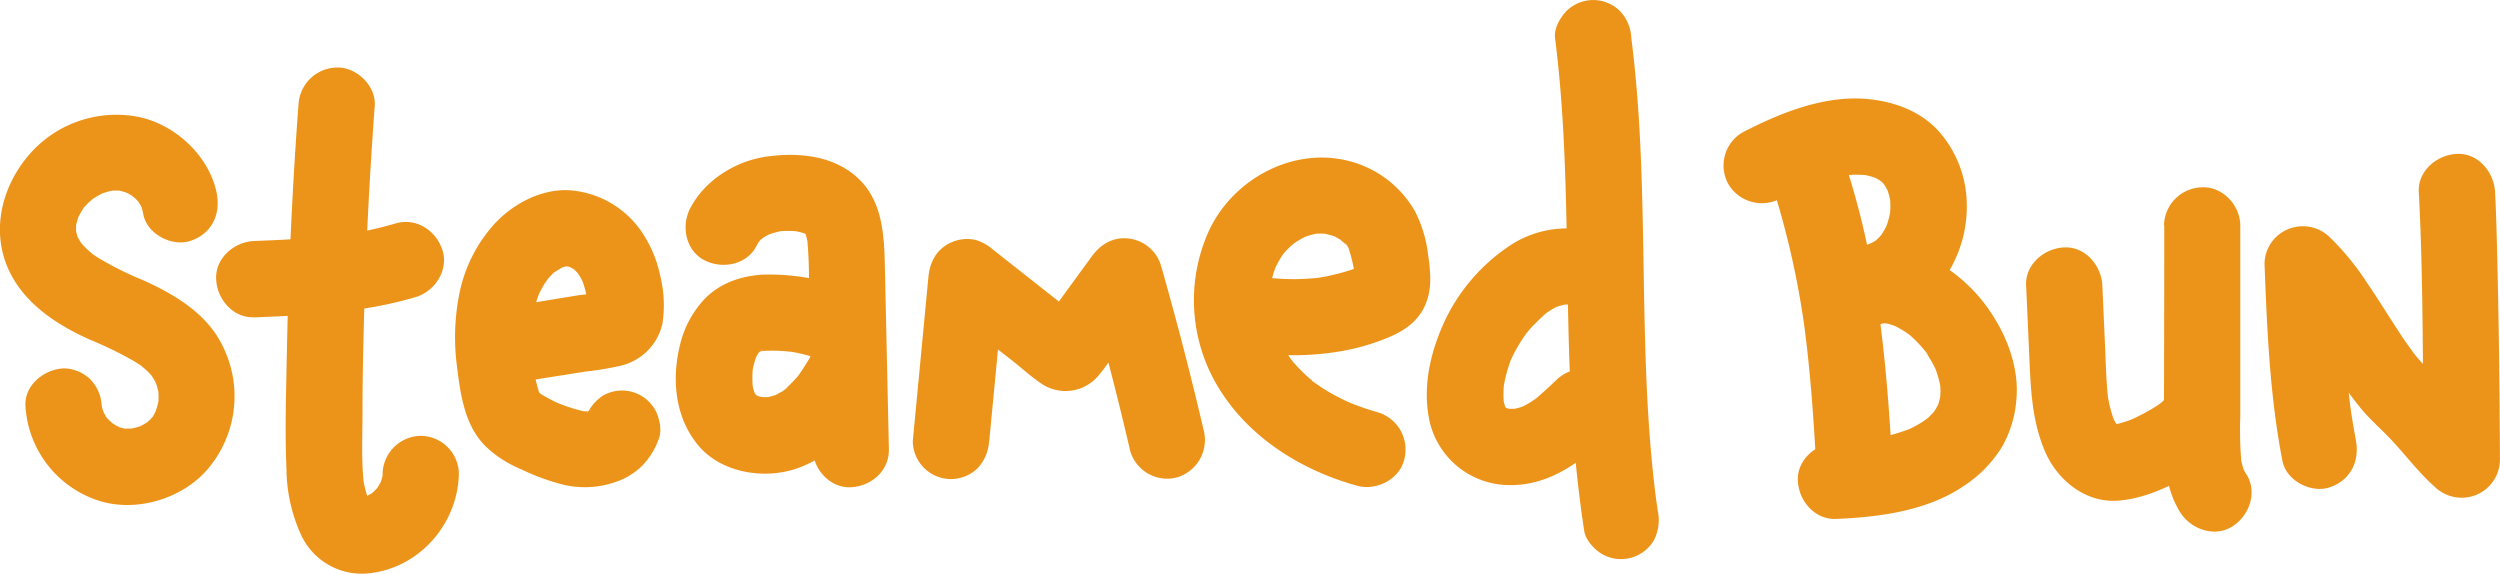 <svg id="Layer_1" data-name="Layer 1" xmlns="http://www.w3.org/2000/svg" viewBox="0 0 491.59 112.82"><defs><style>.cls-1{fill:#ec941a;}</style></defs><path class="cls-1" d="M42.66,38.19C41.28,30.82,34.57,24.5,27.29,23A22.67,22.67,0,0,0,6,30.11C0,36.84-2.12,46.46,2.47,54.55c3.3,5.82,9.27,9.58,15.23,12.25a74.12,74.12,0,0,1,8.86,4.34l.94.61c.56.38,1.65,1.54,0-.08.57.55,1.21,1,1.77,1.6.21.23.41.46.62.68.48.59.32.37-.48-.65.15.2.29.4.43.61a14.64,14.64,0,0,1,1.26,2.34l-.76-1.79a15.85,15.85,0,0,1,1,3.66l-.27-2a16.57,16.57,0,0,1,0,3.79l.27-2a15.35,15.35,0,0,1-1,3.65l.76-1.79A14.51,14.51,0,0,1,30,82c-.92,1.38,1.12-1.19.19-.22-.25.26-.49.54-.75.79s-.55.48-.8.73c1.52-1.51.9-.67.35-.3a15.48,15.48,0,0,1-2.23,1.21l1.79-.75a15.75,15.75,0,0,1-3.83,1l2-.27a14.13,14.13,0,0,1-3.25,0l2,.26a13.43,13.43,0,0,1-3.1-.84l1.8.75A20,20,0,0,1,22,83.16c-1.14-.68,1.37,1.23.39.31-.3-.28-.62-.55-.91-.84s-.74-.63-.83-.93l.74,1c-.14-.19-.27-.39-.4-.59a14.72,14.72,0,0,1-1.15-2.19l.76,1.79a12.89,12.89,0,0,1-.8-3.06l.27,2c0-.24-.05-.47-.06-.71a8,8,0,0,0-2.2-5.3,7.63,7.63,0,0,0-5.3-2.2c-3.83.17-7.8,3.31-7.5,7.5A20.84,20.84,0,0,0,19.35,98.43c7.34,2.39,16.38-.29,21.41-6.09a22.08,22.08,0,0,0,3-24.35c-3.06-6.34-9.49-10.14-15.66-12.91a63.63,63.63,0,0,1-9-4.52l-.92-.62c-1.58-1.12,1,.89.06.05-.55-.48-1.09-.94-1.6-1.46-.25-.26-.48-.53-.72-.79-.86-.92,1.16,1.68.1.12a14.2,14.2,0,0,1-1.17-2.13l.76,1.79a12.49,12.49,0,0,1-.84-3.13l.27,2a13.31,13.31,0,0,1,0-3l-.27,2a16.2,16.2,0,0,1,1-3.69L15,43.52a21.87,21.87,0,0,1,1.58-2.84c.45-.62.29-.42-.49.61l.49-.57c.29-.33.59-.65.91-.95s.7-.56,1-.88c-1,.78-1.24.94-.62.49.2-.14.41-.29.62-.42a16.72,16.72,0,0,1,2.65-1.39l-1.79.76a15.8,15.8,0,0,1,3.58-1l-2,.26a14.46,14.46,0,0,1,3.66,0l-2-.27a14.67,14.67,0,0,1,3.05.84l-1.8-.76a14.23,14.23,0,0,1,2.19,1.14c.58.37,1.12,1.08-.38-.35.3.28.63.52.92.81s.57.59.85.88c.85.91-1-1.54-.33-.41a14.15,14.15,0,0,1,1.16,2.13l-.75-1.8a12.78,12.78,0,0,1,.68,2.34c.72,3.87,5.59,6.41,9.22,5.24,4.14-1.34,6-5.08,5.24-9.23Z"/><path class="cls-1" d="M58.68,20.73q-1.78,24-2.26,48.11c-.15,7.79-.42,15.63-.09,23.42a31.75,31.75,0,0,0,3,13.19,13.17,13.17,0,0,0,12.7,7.33C82.17,112,90,103.22,90.23,93.2a7.56,7.56,0,0,0-7.5-7.5,7.64,7.64,0,0,0-7.5,7.5,13.36,13.36,0,0,1-.1,1.41l.27-2a13,13,0,0,1-.85,3.06l.76-1.79a14.2,14.2,0,0,1-1.08,2c-.9,1.38,1.12-1.22.22-.23-.24.26-.47.53-.72.78s-.52.49-.78.73c-1,.9,1.46-1,.39-.31a18.28,18.28,0,0,1-2.18,1.17L73,97.31a12.12,12.12,0,0,1-2.49.69l2-.27a8.66,8.66,0,0,1-2.33,0l2,.27A8.22,8.22,0,0,1,71,97.71l1.8.75c-.36-.15-.67-.38-1-.53q1.39,1.14.78.54c-.39-.42-.21-.16.54.77-.27-.72-.85-1.43-1.17-2.16l.76,1.79a20.62,20.62,0,0,1-1.34-5.07l.26,2c-.6-4.64-.37-9.39-.35-14q0-7.32.19-14.65.32-14.76,1.13-29.52.47-8.43,1.09-16.85c.29-3.92-3.66-7.67-7.5-7.5a7.68,7.68,0,0,0-7.5,7.5Z"/><path class="cls-1" d="M50,62.41c10.64-.43,21.49-.93,31.76-4,3.76-1.12,6.51-5.32,5.24-9.23s-5.2-6.43-9.23-5.24a75.78,75.78,0,0,1-11.46,2.41l2-.27c-6.08.8-12.2,1.06-18.31,1.31-3.92.15-7.69,3.34-7.5,7.5.17,3.93,3.3,7.67,7.5,7.5Z"/><path class="cls-1" d="M99.89,75.48l15.28-2.42a58.79,58.79,0,0,0,7.1-1.2,11,11,0,0,0,8-8.25,24,24,0,0,0-.45-9.4,23.79,23.79,0,0,0-3-7.61,18.79,18.79,0,0,0-14.71-9.18c-5.5-.37-11.08,2.55-14.76,6.48a28.75,28.75,0,0,0-7,13.75,43.49,43.49,0,0,0-.51,14.26c.71,5.69,1.51,12,5.93,16.12a22.74,22.74,0,0,0,6.81,4.29,41.86,41.86,0,0,0,8.52,3.06,18.36,18.36,0,0,0,11.31-1.14,13.49,13.49,0,0,0,3.87-2.66,14.52,14.52,0,0,0,3.26-5.29c.7-1.66.1-4.31-.76-5.78a7.49,7.49,0,0,0-10.26-2.69,8.9,8.9,0,0,0-3.45,4.48l-.13.32.76-1.79c-.16.31-.36.58-.53.89.82-1,1-1.29.62-.87a4.17,4.17,0,0,1-.37.36c.1-.4,1.68-1.11.38-.38a10.59,10.59,0,0,1-1,.46l1.79-.76a10.41,10.41,0,0,1-2.06.54l2-.27a12.09,12.09,0,0,1-2.82,0l2,.27a32.56,32.56,0,0,1-7.38-2.42l1.79.75a24.88,24.88,0,0,1-4-2.08c-1.07-.69,1.3,1.24.36.27-.17-.18-.75-.56-.77-.78,0,.2,1.13,1.64.41.49a9.15,9.15,0,0,1-.66-1.33l.75,1.79a35.16,35.16,0,0,1-1.62-7.4l.27,2a41.51,41.51,0,0,1-.14-10.68l-.27,2A27.55,27.55,0,0,1,106.31,57l-.76,1.79A23,23,0,0,1,107,55.92c.26-.43.63-.84.85-1.29-.79,1-.95,1.2-.46.6.12-.15.25-.29.38-.43.3-.34.61-.67.94-1s.37-.35.57-.52c.59-.49.38-.34-.62.46.89-.48,1.68-1.1,2.61-1.52l-1.79.76a12.4,12.4,0,0,1,2.84-.8l-2,.27a11,11,0,0,1,2.22,0l-2-.27a10.17,10.17,0,0,1,2.54.69l-1.79-.76a16,16,0,0,1,1.81,1c.75.46-1.37-1.2-.46-.36.28.26.56.52.82.8s1,1.15.16.11-.08-.09.09.17a17.08,17.08,0,0,1,1.2,2.23l-.76-1.8a23.2,23.2,0,0,1,1.54,5.84l-.27-2a14.07,14.07,0,0,1,.13,3.49l.27-2a7.47,7.47,0,0,1-.28,1l.75-1.79c-.47,1,.76-.74,1.09-1,1-.76.07-.11-.19,0l1.79-.76a25.53,25.53,0,0,1-5.15,1l-6.06,1L95.9,61a7.5,7.5,0,0,0-4.48,3.44,7.53,7.53,0,0,0,2.69,10.27,8.61,8.61,0,0,0,5.78.75Z"/><path class="cls-1" d="M148.71,48.45c.16-.3.32-.59.5-.88.43-.67,1-.84-.39.44.43-.4.83-.87,1.26-1.29,1-1-.62.47-.62.45a6.64,6.64,0,0,1,.83-.55,14.38,14.38,0,0,1,1.79-.92l-1.8.76a17.78,17.78,0,0,1,4.28-1.18l-2,.27a20.45,20.45,0,0,1,4.82,0l-2-.26a16.53,16.53,0,0,1,3.67.89l-1.79-.75c.48.2.92.46,1.39.7,1.2.62-1.3-1.25-.19-.1s-.79-1.42-.21-.27c.22.42.45.82.63,1.25l-.75-1.79a15.43,15.43,0,0,1,.81,3.16l-.27-2a86.76,86.76,0,0,1,.4,9.54l.24,10.72.48,21.67c.09,3.92,3.39,7.69,7.5,7.5s7.59-3.29,7.5-7.5L174,52.41c-.13-6-.42-12.63-5.05-17.15-4.82-4.71-12-5.38-18.38-4.44-6,.9-11.93,4.6-14.81,10.06-1.84,3.46-1,8.31,2.69,10.26,3.47,1.83,8.3,1,10.26-2.69Z"/><path class="cls-1" d="M169.49,58.36a25.44,25.44,0,0,0-9.42-3.49A45.3,45.3,0,0,0,150,54c-4.29.27-8.38,1.63-11.44,4.78a19.83,19.83,0,0,0-4.79,8.81c-1.79,7-1.05,14.82,3.85,20.35,4.47,5,12.47,6.3,18.69,4.3,7.41-2.4,12.44-8.47,16.29-15,2-3.37.87-8.37-2.69-10.26a7.64,7.64,0,0,0-10.26,2.69c-.65,1.1-1.32,2.18-2,3.23-.19.28-.39.55-.58.82-.58.83.32-.37.45-.55a14.5,14.5,0,0,1-1.29,1.53c-.4.44-.82.87-1.25,1.28-.24.23-.49.44-.74.66-.79.72.56-.33.6-.43-.15.37-1.32.91-1.65,1.1a14.61,14.61,0,0,1-1.63.82l1.79-.76a14,14,0,0,1-3.36.89l2-.26a14.06,14.06,0,0,1-3.11,0l2,.27a11.56,11.56,0,0,1-2.93-.79l1.8.76c-.41-.19-.79-.42-1.18-.62-.95-.48.77.58.7.59s-.54-.48-.63-.56-.3-.34-.46-.5c-.51-.52.84,1.33.49.6-.24-.52-.56-1-.79-1.54l.75,1.79a13.46,13.46,0,0,1-.78-3l.27,2a20.83,20.83,0,0,1,0-5.35l-.27,2a18.48,18.48,0,0,1,1.08-4.13l-.76,1.8a14.31,14.31,0,0,1,.69-1.42c.14-.25.3-.49.45-.73.59-1-1,1.18-.45.57.2-.22.8-1.08,1.09-1.07,0,0-1.62,1.09-.69.58.34-.18.65-.36,1-.52l-1.79.76a11,11,0,0,1,2.47-.68l-2,.27a32.35,32.35,0,0,1,8.16.32l-2-.27a26.25,26.25,0,0,1,6.1,1.54L159.34,70a18.15,18.15,0,0,1,2.58,1.36,7.56,7.56,0,0,0,10.26-2.69,7.66,7.66,0,0,0-2.69-10.26Z"/><path class="cls-1" d="M194.53,86.66l3.07-32.23-12.8,5.31,9.51,7.48L199.16,71c1.89,1.5,3.76,3.22,5.78,4.54a8.44,8.44,0,0,0,10.92-1.52c1.6-1.85,2.95-4,4.39-5.94l7.32-10-13.71-1.8q4.59,16.07,8.37,32.35a7.57,7.57,0,0,0,9.23,5.24,7.68,7.68,0,0,0,5.24-9.23q-3.8-16.28-8.38-32.34a7.53,7.53,0,0,0-6.23-5.38c-3.17-.42-5.65,1.08-7.47,3.58l-5.42,7.43-2.63,3.62-1.32,1.8-.58.81c-.41.54-.39.53,0,0A3.64,3.64,0,0,1,206.07,63l1.79-.76-.3.07h4l-.29-.06L213,63c-1-.56,1.37,1.14.22.23l-1.17-.92-2.33-1.83-4.85-3.82-9.5-7.49a9.6,9.6,0,0,0-3.31-1.93,7.47,7.47,0,0,0-4.89.38c-2.92,1.23-4.32,3.79-4.61,6.85l-3.07,32.23a7.5,7.5,0,0,0,2.2,5.3,7.5,7.5,0,0,0,10.61,0,8.47,8.47,0,0,0,2.19-5.3Z"/><path class="cls-1" d="M245.1,69.08a55.65,55.65,0,0,0,18.48,0,42.93,42.93,0,0,0,7.25-1.89c3.52-1.25,7-2.82,8.94-6.24,2-3.59,1.56-7.32,1-11.2a24.76,24.76,0,0,0-2.56-8.25,20.86,20.86,0,0,0-13-9.85c-11-2.81-22.7,3.56-27.44,13.62a33,33,0,0,0,1.86,31c6,9.84,16.35,16.25,27.29,19.26,3.78,1,8.32-1.29,9.22-5.24a7.63,7.63,0,0,0-5.23-9.22A51,51,0,0,1,265,79l1.79.75A41.62,41.62,0,0,1,261.17,77c-.89-.53-1.76-1.11-2.6-1.71-.07-.06-.63-.39-.63-.46s1.45,1.15.6.45c-.44-.37-.89-.74-1.32-1.12-.77-.69-1.51-1.41-2.21-2.17-.35-.38-.7-.76-1-1.16-.16-.19-.32-.4-.49-.59-.58-.7,1,1.34.47.59a33.08,33.08,0,0,1-3.2-5.57l.76,1.79a28.23,28.23,0,0,1-1.94-7.16l.27,2a26.26,26.26,0,0,1,0-6.57l-.27,2a23.31,23.31,0,0,1,1.52-5.55l-.76,1.8A21.43,21.43,0,0,1,252,50.44l.43-.63c.69-1-.95,1.13-.36.45.37-.43.74-.87,1.14-1.28s.73-.71,1.12-1c.17-.14,1.2-1,.13-.13s-.22.18,0,0a18.9,18.9,0,0,1,3.15-1.73l-1.79.75a17.3,17.3,0,0,1,4-1.09l-2,.26a15.48,15.48,0,0,1,3.6,0l-2-.27a16.6,16.6,0,0,1,3.79,1l-1.8-.76a16.09,16.09,0,0,1,2.06,1.07c.61.38,1.34,1.28-.22-.26.25.25.54.46.79.7a10.46,10.46,0,0,1,.74.75l.46.54-.75-1c.45.15,1.06,1.86,1.22,2.23L265,48.27a28.82,28.82,0,0,1,1.5,6.69l-.27-2a13.52,13.52,0,0,1,.11,2.46l.26-2a6.47,6.47,0,0,1-.25,1.16l.75-1.79a5.39,5.39,0,0,1-.35.72l.72-1q-.62.57.21-.12c1-.76.26-.23,0-.09s-.55.28-.83.41L268.6,52a42.77,42.77,0,0,1-10.36,2.77l2-.27a45.26,45.26,0,0,1-11.8,0l2,.27-1.35-.21a8.17,8.17,0,0,0-5.78.76,7.49,7.49,0,0,0-2.69,10.26,7.28,7.28,0,0,0,4.48,3.45Z"/><path class="cls-1" d="M305.78,7.5c3.15,24.75,1.78,49.74,3.35,74.59.48,7.48,1.26,14.93,2.39,22.34.26,1.74,2,3.64,3.45,4.49a7.51,7.51,0,0,0,10.26-2.7,8.7,8.7,0,0,0,.75-5.77c-.17-1.13-.33-2.26-.48-3.38l.27,2c-3.17-23.67-2.07-47.6-3.27-71.39-.33-6.74-.87-13.47-1.72-20.17a8.2,8.2,0,0,0-2.2-5.3,7.48,7.48,0,0,0-10.6,0c-1.25,1.36-2.44,3.38-2.2,5.3Z"/><path class="cls-1" d="M317.43,47.18a20.31,20.31,0,0,0-21,1.43A36.53,36.53,0,0,0,284.14,63c-2.9,6.2-4.52,13.2-3,20a16.17,16.17,0,0,0,16.19,12.38c7.82-.09,13.87-4.89,19.28-10A7.5,7.5,0,1,0,306,74.76C304.7,76,303.36,77.23,302,78.4c-1.18,1,1.46-1,.19-.16-.35.23-.68.48-1,.7a19.57,19.57,0,0,1-2.55,1.37l1.79-.75a14.69,14.69,0,0,1-3.57,1l2-.27a13.43,13.43,0,0,1-3.23,0l2,.27a11.33,11.33,0,0,1-2.36-.66l1.79.76c-.43-.2-.82-.43-1.23-.65-1.13-.62,1.44,1.33.29.2s.77,1.4.12.22c-.25-.45-.5-.88-.71-1.35l.75,1.79a13.13,13.13,0,0,1-.78-3l.27,2a20.8,20.8,0,0,1,.07-5.17l-.27,2a28.35,28.35,0,0,1,1.85-6.76l-.75,1.79a31.89,31.89,0,0,1,2.29-4.42c.41-.65.83-1.28,1.28-1.89,1-1.34-.64.77-.16.19.27-.31.53-.64.81-.95a45.34,45.34,0,0,1,3.37-3.28c-1.51,1.42-.71.53-.21.19.34-.23.68-.45,1-.66a19.27,19.27,0,0,1,2.18-1.09l-1.79.76a15.75,15.75,0,0,1,3.16-.87l-2,.27a14.3,14.3,0,0,1,3.27,0l-2-.27a11.88,11.88,0,0,1,2.74.71l-1.79-.76c.37.17.73.34,1.09.54,3.45,1.88,8.33,1,10.26-2.69s1-8.26-2.69-10.27Z"/><path class="cls-1" d="M347.25,32.71A167.66,167.66,0,0,1,355,65.64l-.27-2c1.34,10,2,20,2.51,30.07.21,3.91,3.3,7.69,7.5,7.5,3.88-.17,7.73-3.3,7.5-7.5-.92-17.06-2.18-34.23-6.33-50.87q-1.79-7.16-4.24-14.13c-1.29-3.69-5.19-6.54-9.22-5.24-3.66,1.18-6.63,5.26-5.24,9.23Z"/><path class="cls-1" d="M350.16,39c1.7-.88,3.43-1.7,5.19-2.44l-1.79.75a41.92,41.92,0,0,1,10.38-3l-2,.26a22.9,22.9,0,0,1,5.79-.05l-2-.27a16,16,0,0,1,3.8,1l-1.8-.75a12.19,12.19,0,0,1,2.76,1.58L369,34.89a12.55,12.55,0,0,1,2.21,2.22L370,35.59a13,13,0,0,1,1.6,2.78l-.76-1.79a15.36,15.36,0,0,1,1,3.7l-.27-2a17.76,17.76,0,0,1,0,4.49l.27-2a18,18,0,0,1-1.21,4.49l.76-1.79a16.49,16.49,0,0,1-2.06,3.57l1.17-1.52a14,14,0,0,1-2.33,2.35l1.52-1.17a11.88,11.88,0,0,1-2.6,1.52l1.79-.75-.68.26a8,8,0,0,0-4.48,3.45A7.67,7.67,0,0,0,363,57c1.18,3.64,5.27,6.63,9.23,5.23a20.73,20.73,0,0,0,11.31-9.42,24.82,24.82,0,0,0,3.19-13.16,21.92,21.92,0,0,0-5.57-13.91c-3.8-4.17-9.38-6-14.88-6.34-8.24-.44-16.51,2.95-23.67,6.65a7.55,7.55,0,0,0-2.69,10.26A7.67,7.67,0,0,0,350.16,39Z"/><path class="cls-1" d="M369.21,64.09a10.08,10.08,0,0,1,1.52-.81l-1.79.75a10.09,10.09,0,0,1,2.23-.61l-2,.27a10.8,10.8,0,0,1,2.84,0l-2-.27a14,14,0,0,1,3.42,1l-1.79-.76a18.9,18.9,0,0,1,3.59,2l.5.36c.75.53-1.76-1.41-1-.8l.84.7c.55.49,1.09,1,1.6,1.53s1,1.11,1.48,1.69.88,1.3-.77-1c.12.18.26.35.39.52l.64.93a25.33,25.33,0,0,1,2.14,4l-.76-1.79a20.71,20.71,0,0,1,1.4,5l-.27-2a16.5,16.5,0,0,1,0,4.27l.27-2a14.39,14.39,0,0,1-.92,3.4l.75-1.8a13.5,13.5,0,0,1-1.33,2.45,4.15,4.15,0,0,0-.24.34c-.45.68,1-1.28.87-1.12s-.32.39-.49.58c-.35.4-.72.78-1.1,1.14l-.55.49-.35.29c-.64.57,1.22-.91,1.07-.82-.51.3-1,.7-1.46,1a25.58,25.58,0,0,1-3.49,1.8l1.79-.76a42,42,0,0,1-10.64,2.71l2-.27c-2.18.28-4.38.45-6.58.54-3.91.16-7.69,3.34-7.5,7.5.18,3.93,3.3,7.67,7.5,7.5,8.48-.34,18-1.59,25.17-6.51a24.42,24.42,0,0,0,7.44-7.6,22.08,22.08,0,0,0,2.87-9.48c.51-5.45-1.45-11.3-4.31-15.87a31.49,31.49,0,0,0-11.66-11.26c-5.86-3-13.11-3.93-18.9-.15-3.28,2.14-5,6.74-2.69,10.26,2.11,3.28,6.75,5,10.26,2.69Z"/><path class="cls-1" d="M398.41,56.15q.36,8,.71,15.89c.26,5.82.72,11.53,3.09,16.92,2.44,5.54,7.94,9.94,14.22,9.49,4.43-.32,8.61-2.08,12.51-4.11a36.37,36.37,0,0,0,6-4,15.62,15.62,0,0,0,4.58-6.41c.69-1.67.11-4.3-.76-5.78a7.49,7.49,0,0,0-10.26-2.69,8.9,8.9,0,0,0-3.45,4.48l-.07.19.75-1.8c-.07.16-.17.31-.25.47-.44.92.57-.8.71-.85-.27.11-.65.73-.88.94-.52.49-1.94,1.41.18-.05-.43.29-.84.61-1.28.9a38.79,38.79,0,0,1-5.81,3.06l1.79-.76a22.6,22.6,0,0,1-5.32,1.64l2-.27a9.34,9.34,0,0,1-1.83.06l2,.27a7.38,7.38,0,0,1-1.79-.47l1.79.75c-.39-.18-1.81-1.16-.72-.34,1.33,1-.44-.65-.5-.66.14,0,1.05,1.5.52.64-.12-.21-.26-.41-.38-.63a13.6,13.6,0,0,1-.81-1.62l.76,1.79a26.16,26.16,0,0,1-1.54-6l.27,2c-.49-3.69-.54-7.42-.71-11.13l-.53-11.92c-.17-3.91-3.32-7.69-7.5-7.5-3.91.17-7.69,3.3-7.5,7.5Z"/><path class="cls-1" d="M425.57,44.32q0,20-.07,39.92c0,5.67.1,11.61,3.25,16.56,2.11,3.31,6.77,4.94,10.26,2.69,3.31-2.13,4.95-6.72,2.69-10.26a14.31,14.31,0,0,1-.95-1.77l.76,1.79a16.9,16.9,0,0,1-1-3.89l.27,2a73.69,73.69,0,0,1-.26-9.4q0-4.4,0-8.8l0-20.05c0-2.93,0-5.85,0-8.78,0-3.92-3.45-7.68-7.5-7.5a7.65,7.65,0,0,0-7.5,7.5Z"/><path class="cls-1" d="M463.27,86.61c-.49-2.55-.9-5.1-1.25-7.67l.27,2c-1.27-9.63-1.62-19.34-2-29l-12.81,5.3a27.9,27.9,0,0,1,2.8,2.95l.74.91c.49.6-.73-1-.64-.84s.21.28.31.41c.5.67,1,1.34,1.46,2,1.85,2.67,3.57,5.43,5.33,8.16,2,3.14,4.14,6.2,6.47,9.13,1.88,2.38,4.17,4.29,6.24,6.5,2.88,3.07,5.43,6.47,8.58,9.28a7.62,7.62,0,0,0,8.2,1.55,7.53,7.53,0,0,0,4.61-6.85c-.06-14.33-.23-28.66-.61-43-.08-3.23-.18-6.46-.35-9.68-.21-3.91-3.3-7.69-7.5-7.5-3.88.17-7.73,3.3-7.5,7.5.77,14.29.76,28.65.89,43q0,4.85.07,9.69l12.8-5.31a101.1,101.1,0,0,1-7.58-8.18c-2.08-2.32-4.5-4.3-6.5-6.69-.22-.25-.43-.51-.64-.78-1-1.26.94,1.26.22.29-.45-.62-.91-1.24-1.35-1.87-1-1.37-1.88-2.76-2.79-4.16-1.77-2.74-3.49-5.51-5.33-8.19a51.13,51.13,0,0,0-7.32-8.94,7.59,7.59,0,0,0-8.19-1.55,7.45,7.45,0,0,0-4.61,6.86c.49,13,1.05,25.92,3.51,38.68.74,3.87,5.58,6.42,9.22,5.24,4.12-1.33,6-5.09,5.24-9.22Z"/></svg>